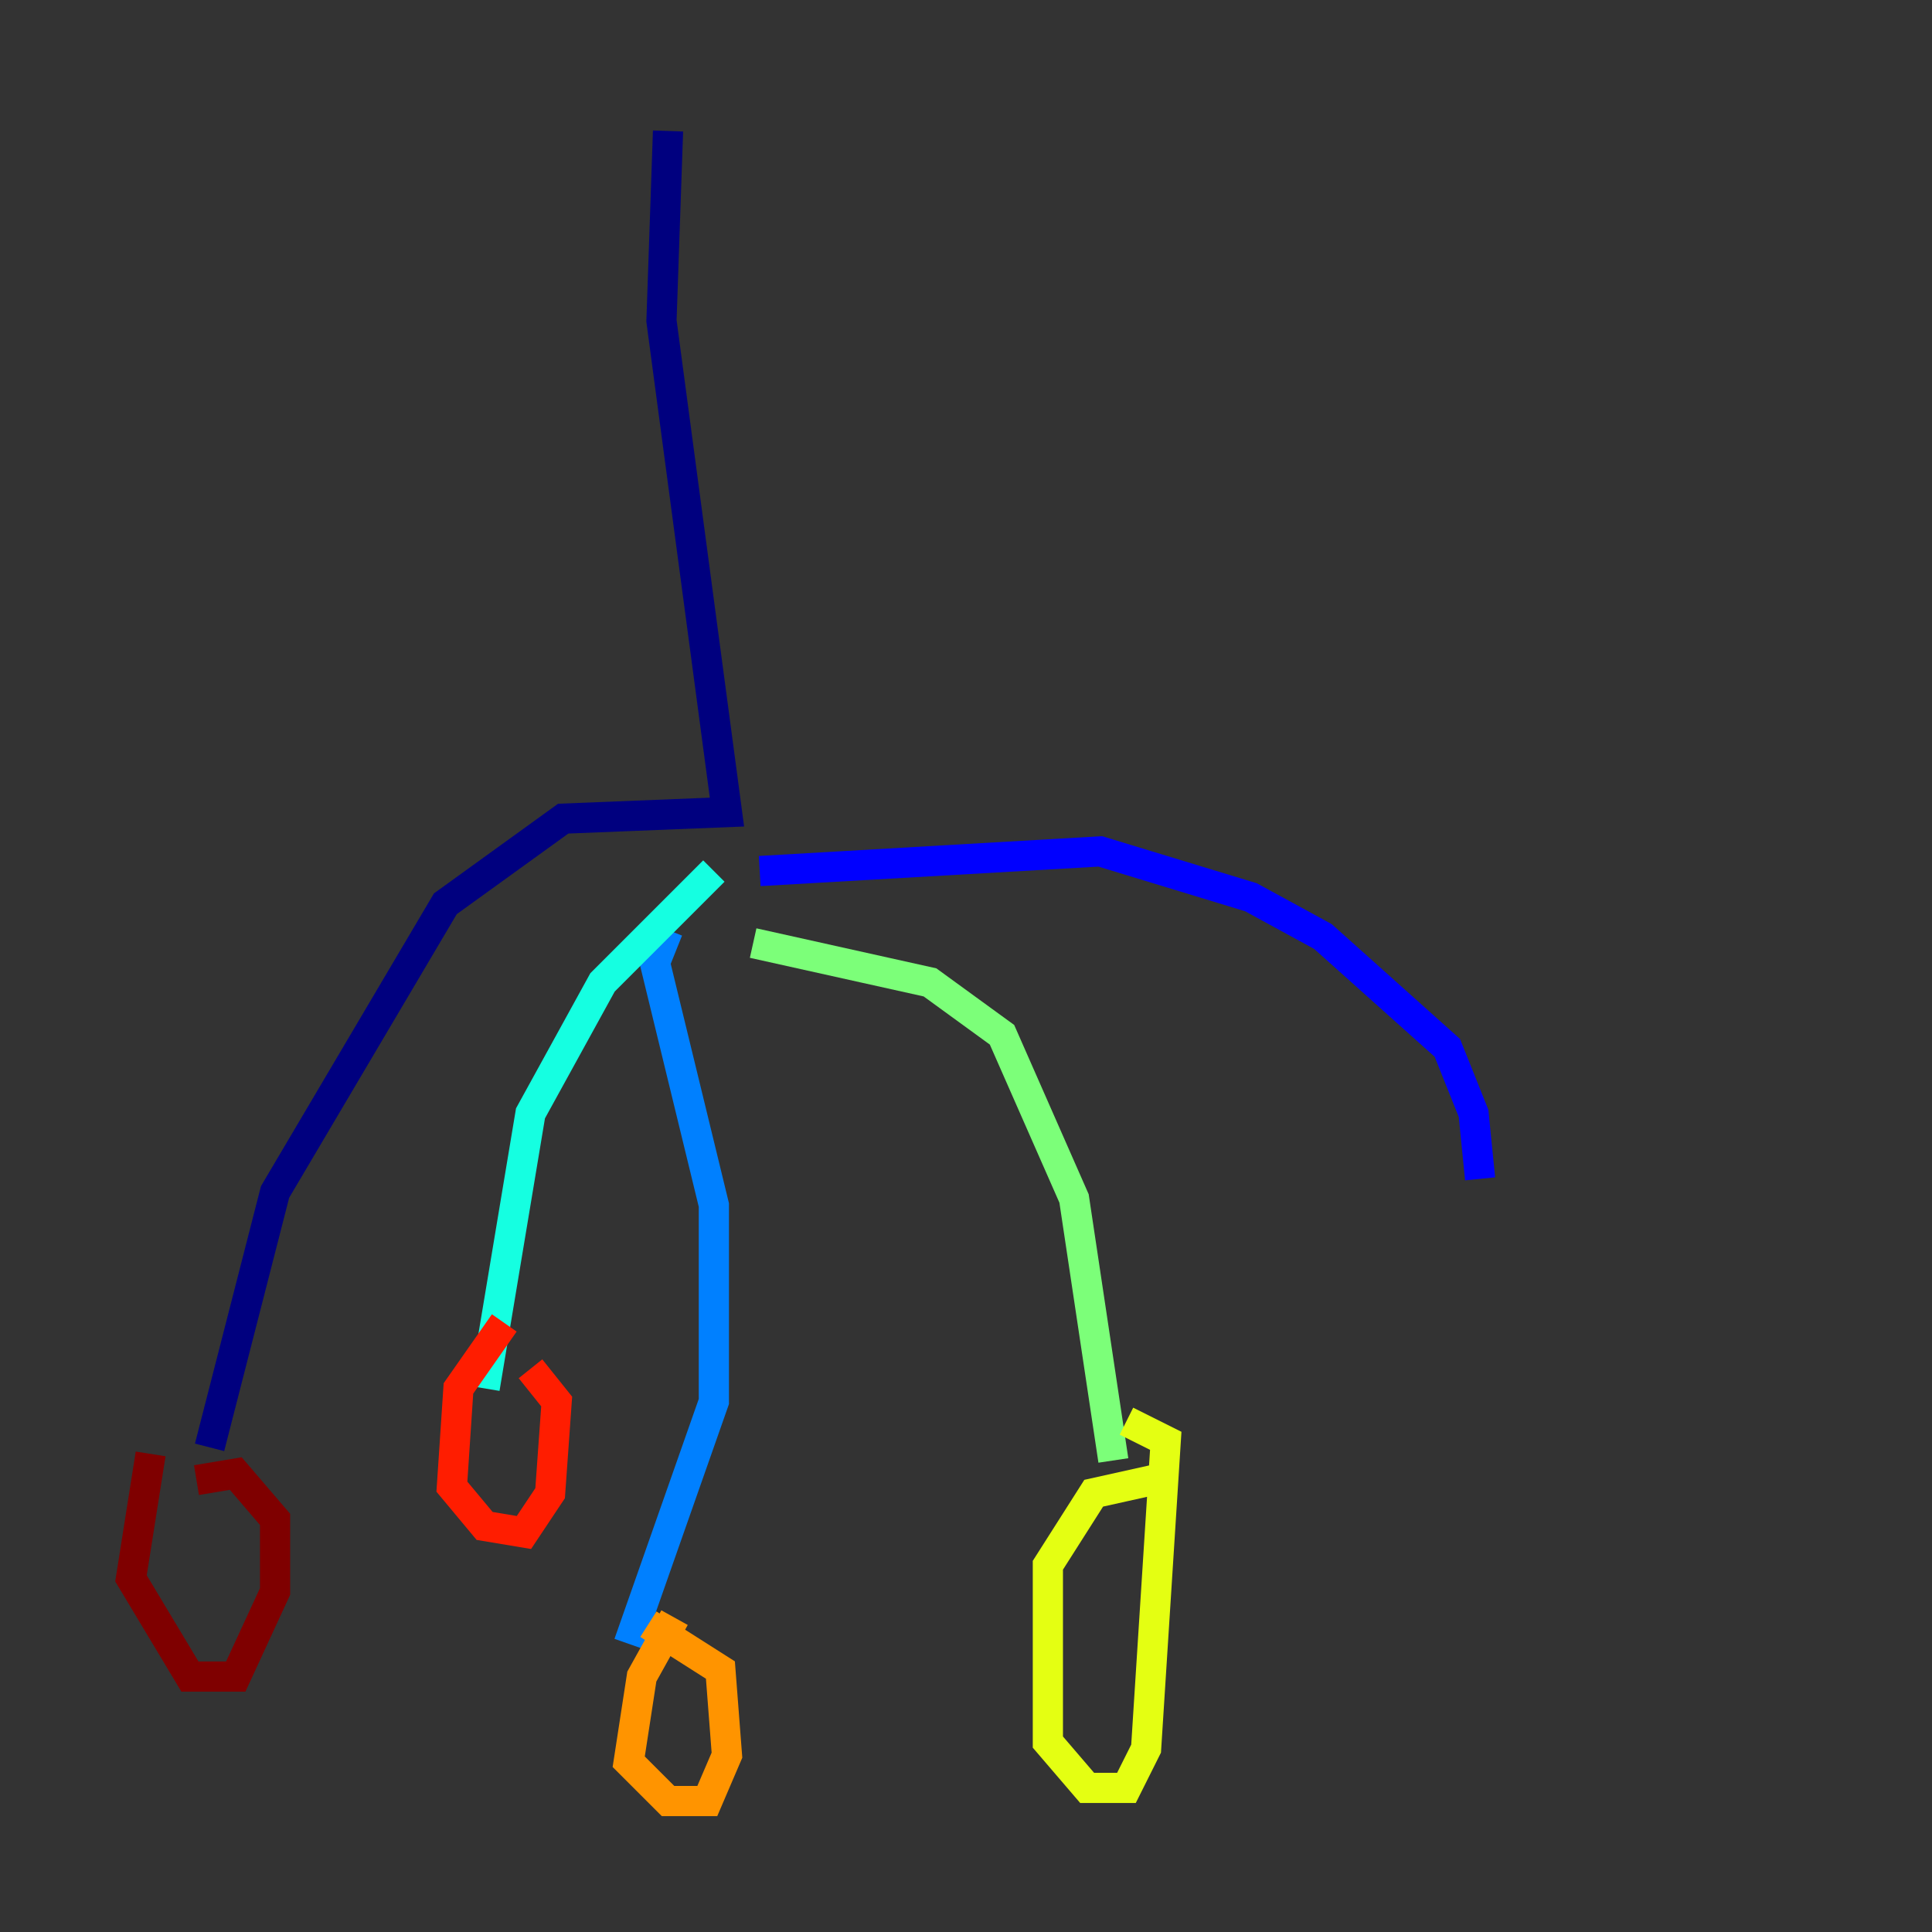 <?xml version="1.0" encoding="utf-8" ?>
<svg baseProfile="tiny" height="128" version="1.2" viewBox="0,0,128,128" width="128" xmlns="http://www.w3.org/2000/svg" xmlns:ev="http://www.w3.org/2001/xml-events" xmlns:xlink="http://www.w3.org/1999/xlink"><rect x="0" y="0" width="128" height="128" fill="#333333" stroke="none"/><defs /><polyline fill="none" points="44.258,8.678 43.824,21.261 48.163,53.803 37.315,54.237 29.505,59.878 18.224,78.969 13.885,95.891" stroke="#00007f" stroke-width="2" /><polyline fill="none" points="50.332,57.709 72.895,56.407 82.875,59.444 87.647,62.047 95.891,69.424 97.627,73.763 98.061,78.102" stroke="#0000ff" stroke-width="2" /><polyline fill="none" points="44.258,61.614 43.39,63.783 47.295,79.837 47.295,92.854 41.654,108.909" stroke="#0080ff" stroke-width="2" /><polyline fill="none" points="47.295,57.709 39.919,65.085 35.146,73.763 32.108,91.986" stroke="#15ffe1" stroke-width="2" /><polyline fill="none" points="49.898,62.481 61.614,65.085 66.386,68.556 71.159,79.403 73.763,96.759" stroke="#7cff79" stroke-width="2" /><polyline fill="none" points="76.366,98.061 72.461,98.929 69.424,103.702 69.424,115.417 72.027,118.454 74.63,118.454 75.932,115.851 77.234,95.458 74.63,94.156" stroke="#e4ff12" stroke-width="2" /><polyline fill="none" points="44.691,107.173 42.522,111.078 41.654,116.719 44.258,119.322 46.861,119.322 48.163,116.285 47.729,110.644 42.956,107.607" stroke="#ff9400" stroke-width="2" /><polyline fill="none" points="33.41,87.647 30.373,91.986 29.939,98.495 32.108,101.098 34.712,101.532 36.447,98.929 36.881,92.854 35.146,90.685" stroke="#ff1d00" stroke-width="2" /><polyline fill="none" points="9.98,96.325 8.678,104.57 12.583,111.078 15.62,111.078 18.224,105.437 18.224,100.664 15.62,97.627 13.017,98.061" stroke="#7f0000" stroke-width="2" /></svg>
